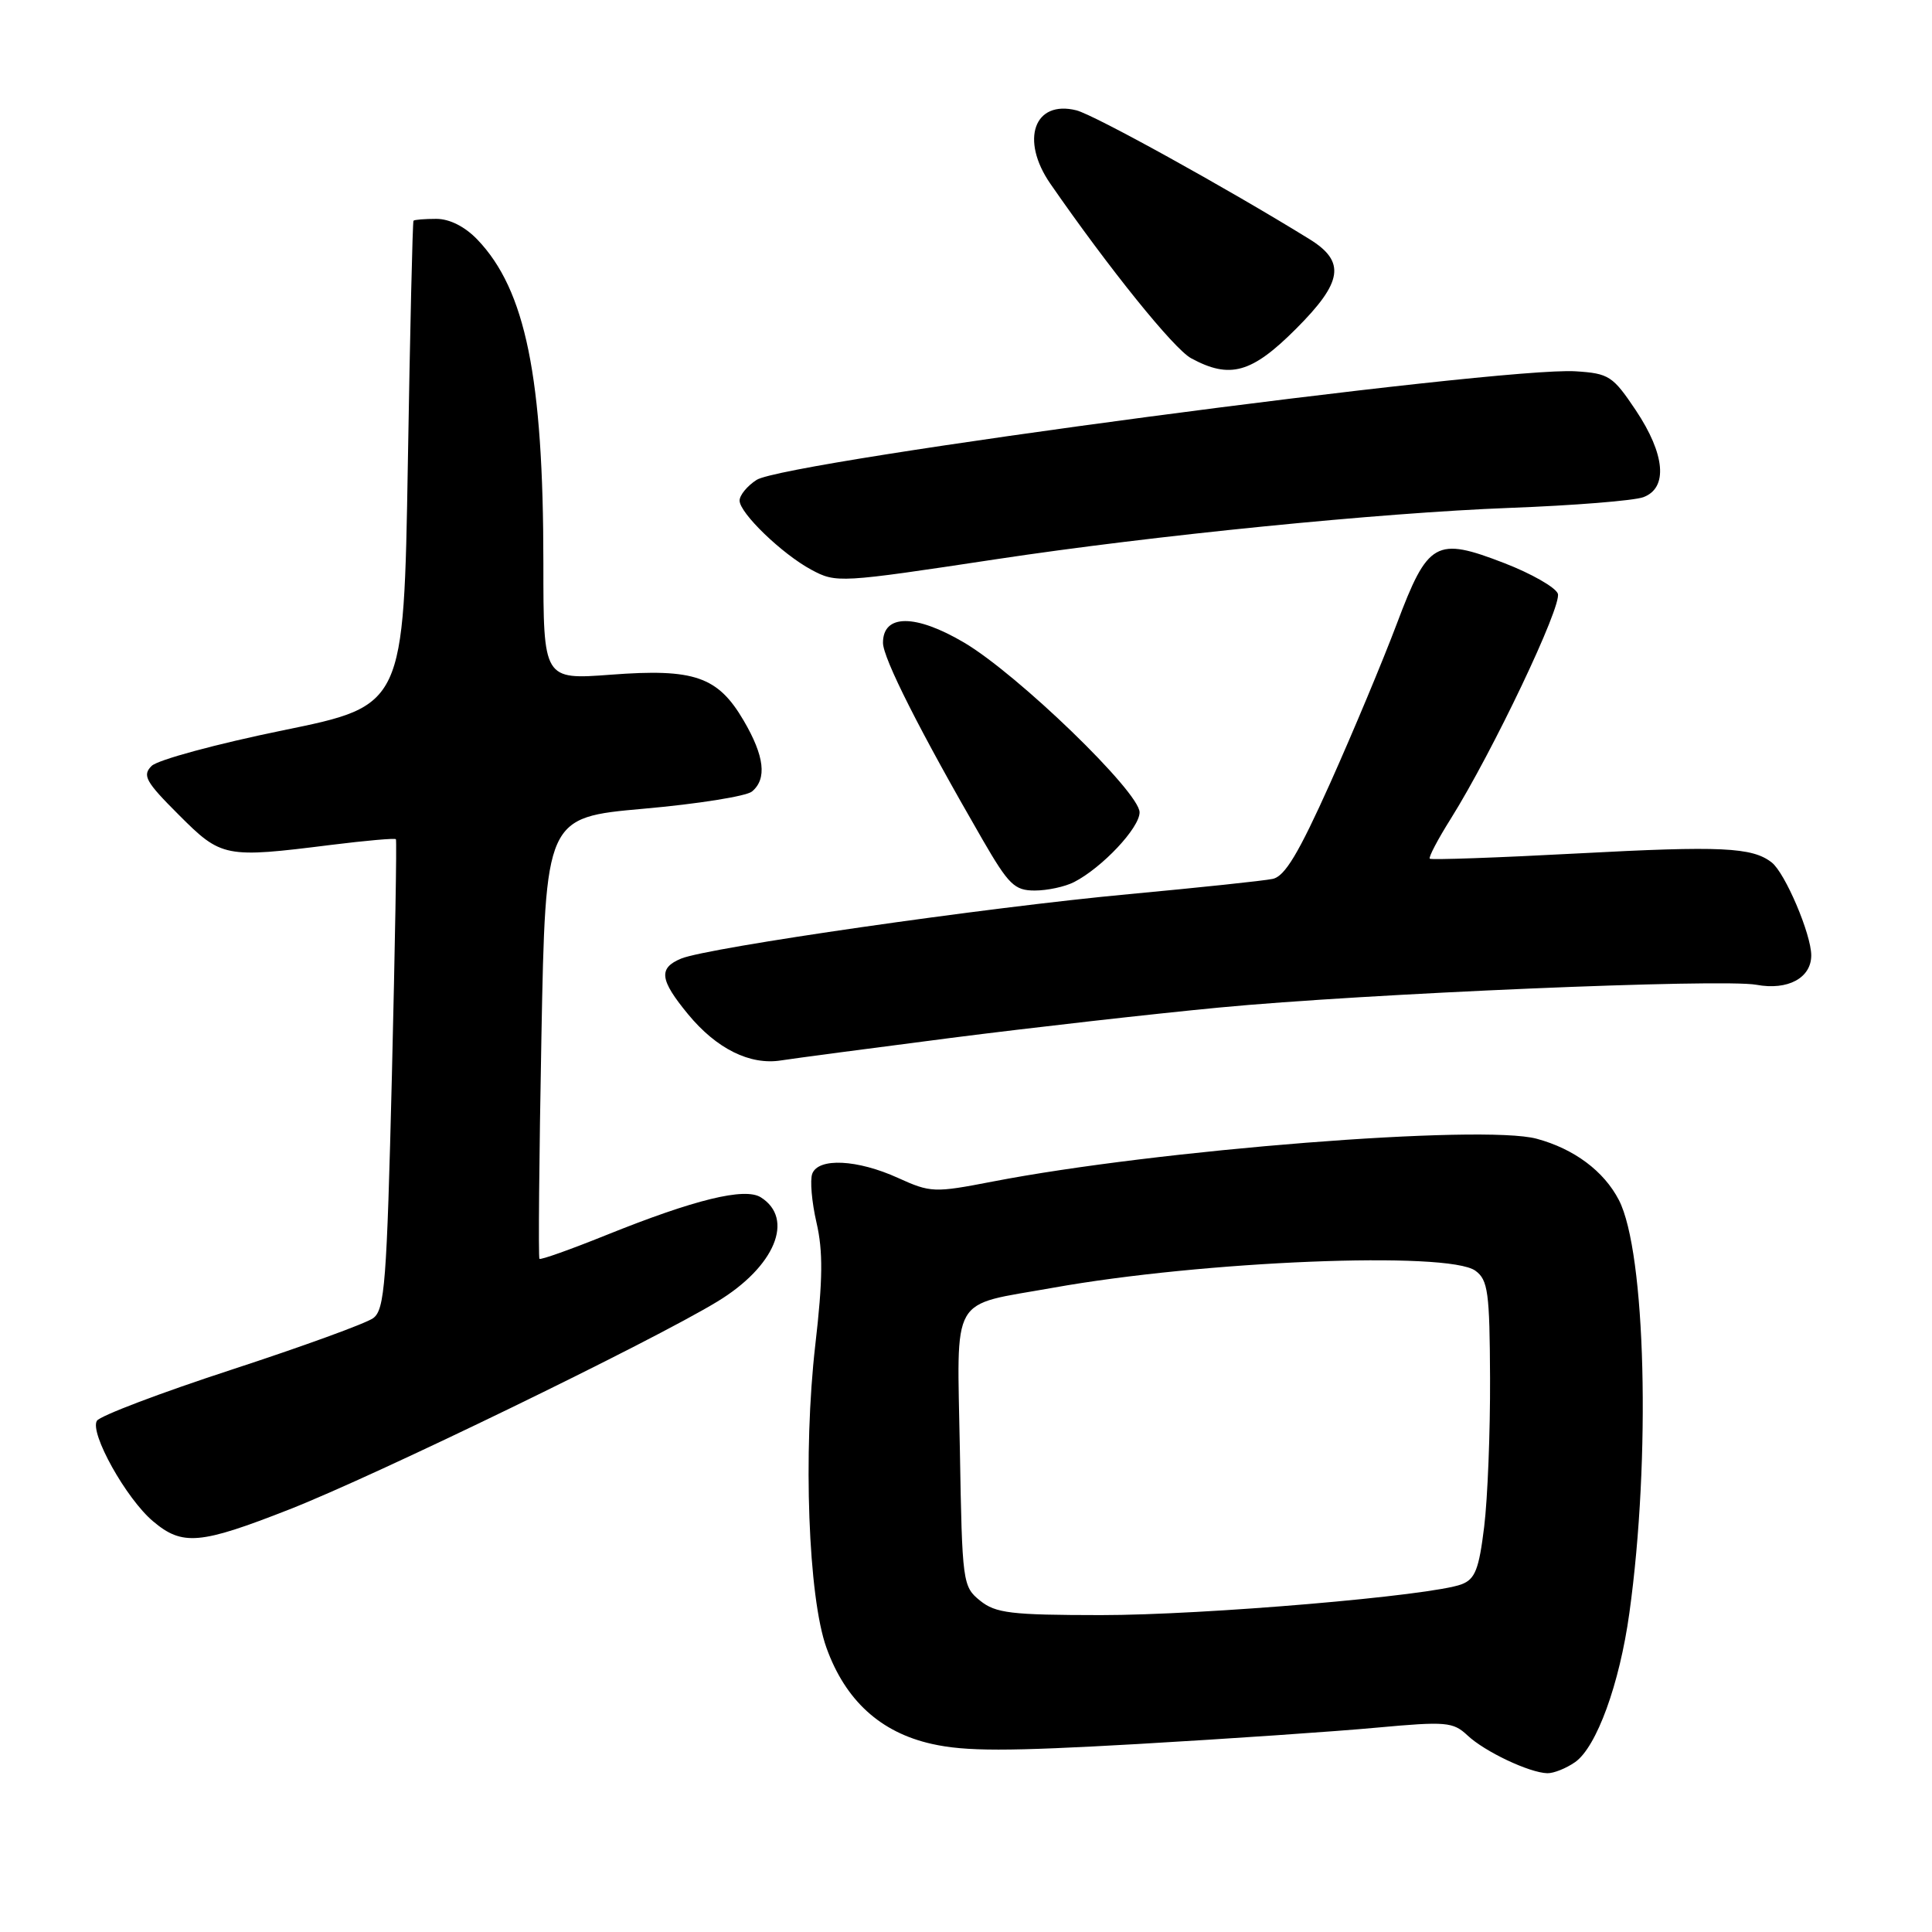 <?xml version="1.0" encoding="UTF-8" standalone="no"?>
<!DOCTYPE svg PUBLIC "-//W3C//DTD SVG 1.1//EN" "http://www.w3.org/Graphics/SVG/1.1/DTD/svg11.dtd" >
<svg xmlns="http://www.w3.org/2000/svg" xmlns:xlink="http://www.w3.org/1999/xlink" version="1.1" viewBox="0 0 256 256">
 <g >
 <path fill="currentColor"
d=" M 208.71 233.49 C 211.55 231.50 214.60 223.15 215.90 213.73 C 218.76 193.19 218.07 165.90 214.51 159.01 C 212.52 155.17 208.58 152.23 203.62 150.89 C 196.44 148.95 153.29 152.35 131.49 156.57 C 123.79 158.06 123.31 158.04 118.99 156.08 C 113.60 153.63 108.45 153.38 107.63 155.52 C 107.31 156.36 107.56 159.27 108.19 162.00 C 109.07 165.80 109.03 169.56 108.03 178.22 C 106.39 192.46 107.10 211.66 109.51 218.34 C 112.02 225.32 116.67 229.56 123.48 231.08 C 127.94 232.08 133.42 232.08 150.78 231.09 C 162.73 230.40 176.97 229.43 182.44 228.92 C 191.62 228.08 192.54 228.16 194.45 229.95 C 196.73 232.10 202.65 234.90 205.03 234.96 C 205.87 234.98 207.52 234.32 208.71 233.49 Z  M 38.33 200.01 C 49.74 195.54 86.32 177.78 95.06 172.46 C 102.68 167.84 105.32 161.49 100.81 158.65 C 98.68 157.31 92.03 158.94 80.29 163.67 C 75.60 165.56 71.64 166.97 71.48 166.80 C 71.32 166.64 71.44 153.41 71.74 137.41 C 72.29 108.32 72.29 108.32 85.29 107.16 C 92.44 106.53 98.90 105.50 99.64 104.88 C 101.65 103.21 101.30 100.19 98.54 95.48 C 95.12 89.64 92.00 88.56 80.95 89.40 C 72.00 90.07 72.00 90.07 72.00 74.61 C 72.00 49.97 69.64 38.42 63.26 31.75 C 61.61 30.03 59.58 29.00 57.81 29.00 C 56.27 29.00 54.90 29.11 54.79 29.25 C 54.67 29.39 54.33 43.90 54.04 61.50 C 53.50 93.50 53.50 93.50 37.51 96.77 C 28.72 98.57 20.88 100.69 20.09 101.49 C 18.83 102.74 19.29 103.58 23.68 107.96 C 29.35 113.64 29.78 113.72 43.90 111.95 C 48.49 111.38 52.34 111.04 52.46 111.20 C 52.59 111.37 52.34 125.43 51.93 142.45 C 51.25 170.03 50.98 173.54 49.45 174.66 C 48.50 175.36 40.04 178.43 30.65 181.50 C 21.25 184.57 13.24 187.61 12.84 188.26 C 11.85 189.86 16.73 198.60 20.28 201.58 C 24.17 204.86 26.48 204.66 38.33 200.01 Z  M 126.00 137.53 C 136.72 136.16 152.70 134.35 161.50 133.51 C 180.84 131.66 228.23 129.65 232.74 130.49 C 236.89 131.26 240.00 129.59 240.00 126.59 C 240.00 123.80 236.54 115.67 234.76 114.28 C 232.18 112.26 228.04 112.07 209.14 113.08 C 198.49 113.65 189.63 113.96 189.45 113.78 C 189.27 113.60 190.52 111.21 192.24 108.48 C 197.81 99.58 207.02 80.22 206.42 78.66 C 206.10 77.82 202.91 76.00 199.34 74.62 C 190.26 71.11 189.21 71.70 185.09 82.64 C 183.25 87.52 179.28 97.02 176.26 103.76 C 172.07 113.09 170.25 116.13 168.63 116.46 C 167.46 116.71 158.89 117.61 149.58 118.48 C 130.86 120.21 93.77 125.55 90.25 127.02 C 87.22 128.28 87.41 129.83 91.17 134.39 C 94.94 138.97 99.38 141.17 103.50 140.51 C 105.15 140.25 115.28 138.91 126.00 137.53 Z  M 142.32 116.88 C 146.05 114.96 151.00 109.70 151.00 107.64 C 151.00 104.95 134.86 89.34 127.74 85.14 C 121.29 81.34 117.00 81.35 117.00 85.17 C 117.00 87.21 121.88 96.87 130.19 111.25 C 133.65 117.23 134.43 118.00 137.11 118.00 C 138.77 118.00 141.11 117.50 142.32 116.88 Z  M 132.00 74.10 C 152.83 70.95 182.88 67.95 200.00 67.30 C 208.53 66.98 216.51 66.34 217.75 65.88 C 221.04 64.66 220.65 60.20 216.75 54.36 C 213.71 49.82 213.19 49.48 208.79 49.20 C 198.76 48.55 104.11 61.11 100.25 63.59 C 99.01 64.39 98.00 65.62 98.00 66.33 C 98.00 67.98 103.63 73.41 107.50 75.49 C 110.81 77.27 111.22 77.24 132.00 74.10 Z  M 171.73 43.57 C 177.94 37.36 178.34 34.67 173.50 31.68 C 162.45 24.86 144.99 15.22 142.63 14.62 C 137.03 13.22 135.15 18.52 139.18 24.35 C 146.96 35.59 155.54 46.23 157.83 47.47 C 162.97 50.26 165.86 49.45 171.73 43.57 Z  M 129.86 212.09 C 127.56 210.23 127.49 209.71 127.19 192.16 C 126.82 171.18 125.72 173.11 139.50 170.64 C 159.40 167.07 191.91 165.75 195.50 168.38 C 197.17 169.60 197.39 171.22 197.44 182.63 C 197.47 189.71 197.12 198.56 196.66 202.31 C 195.97 207.95 195.46 209.25 193.66 209.93 C 189.65 211.45 159.60 214.01 145.86 214.01 C 133.93 214.00 131.93 213.76 129.86 212.09 Z "/>
</g>
</svg>